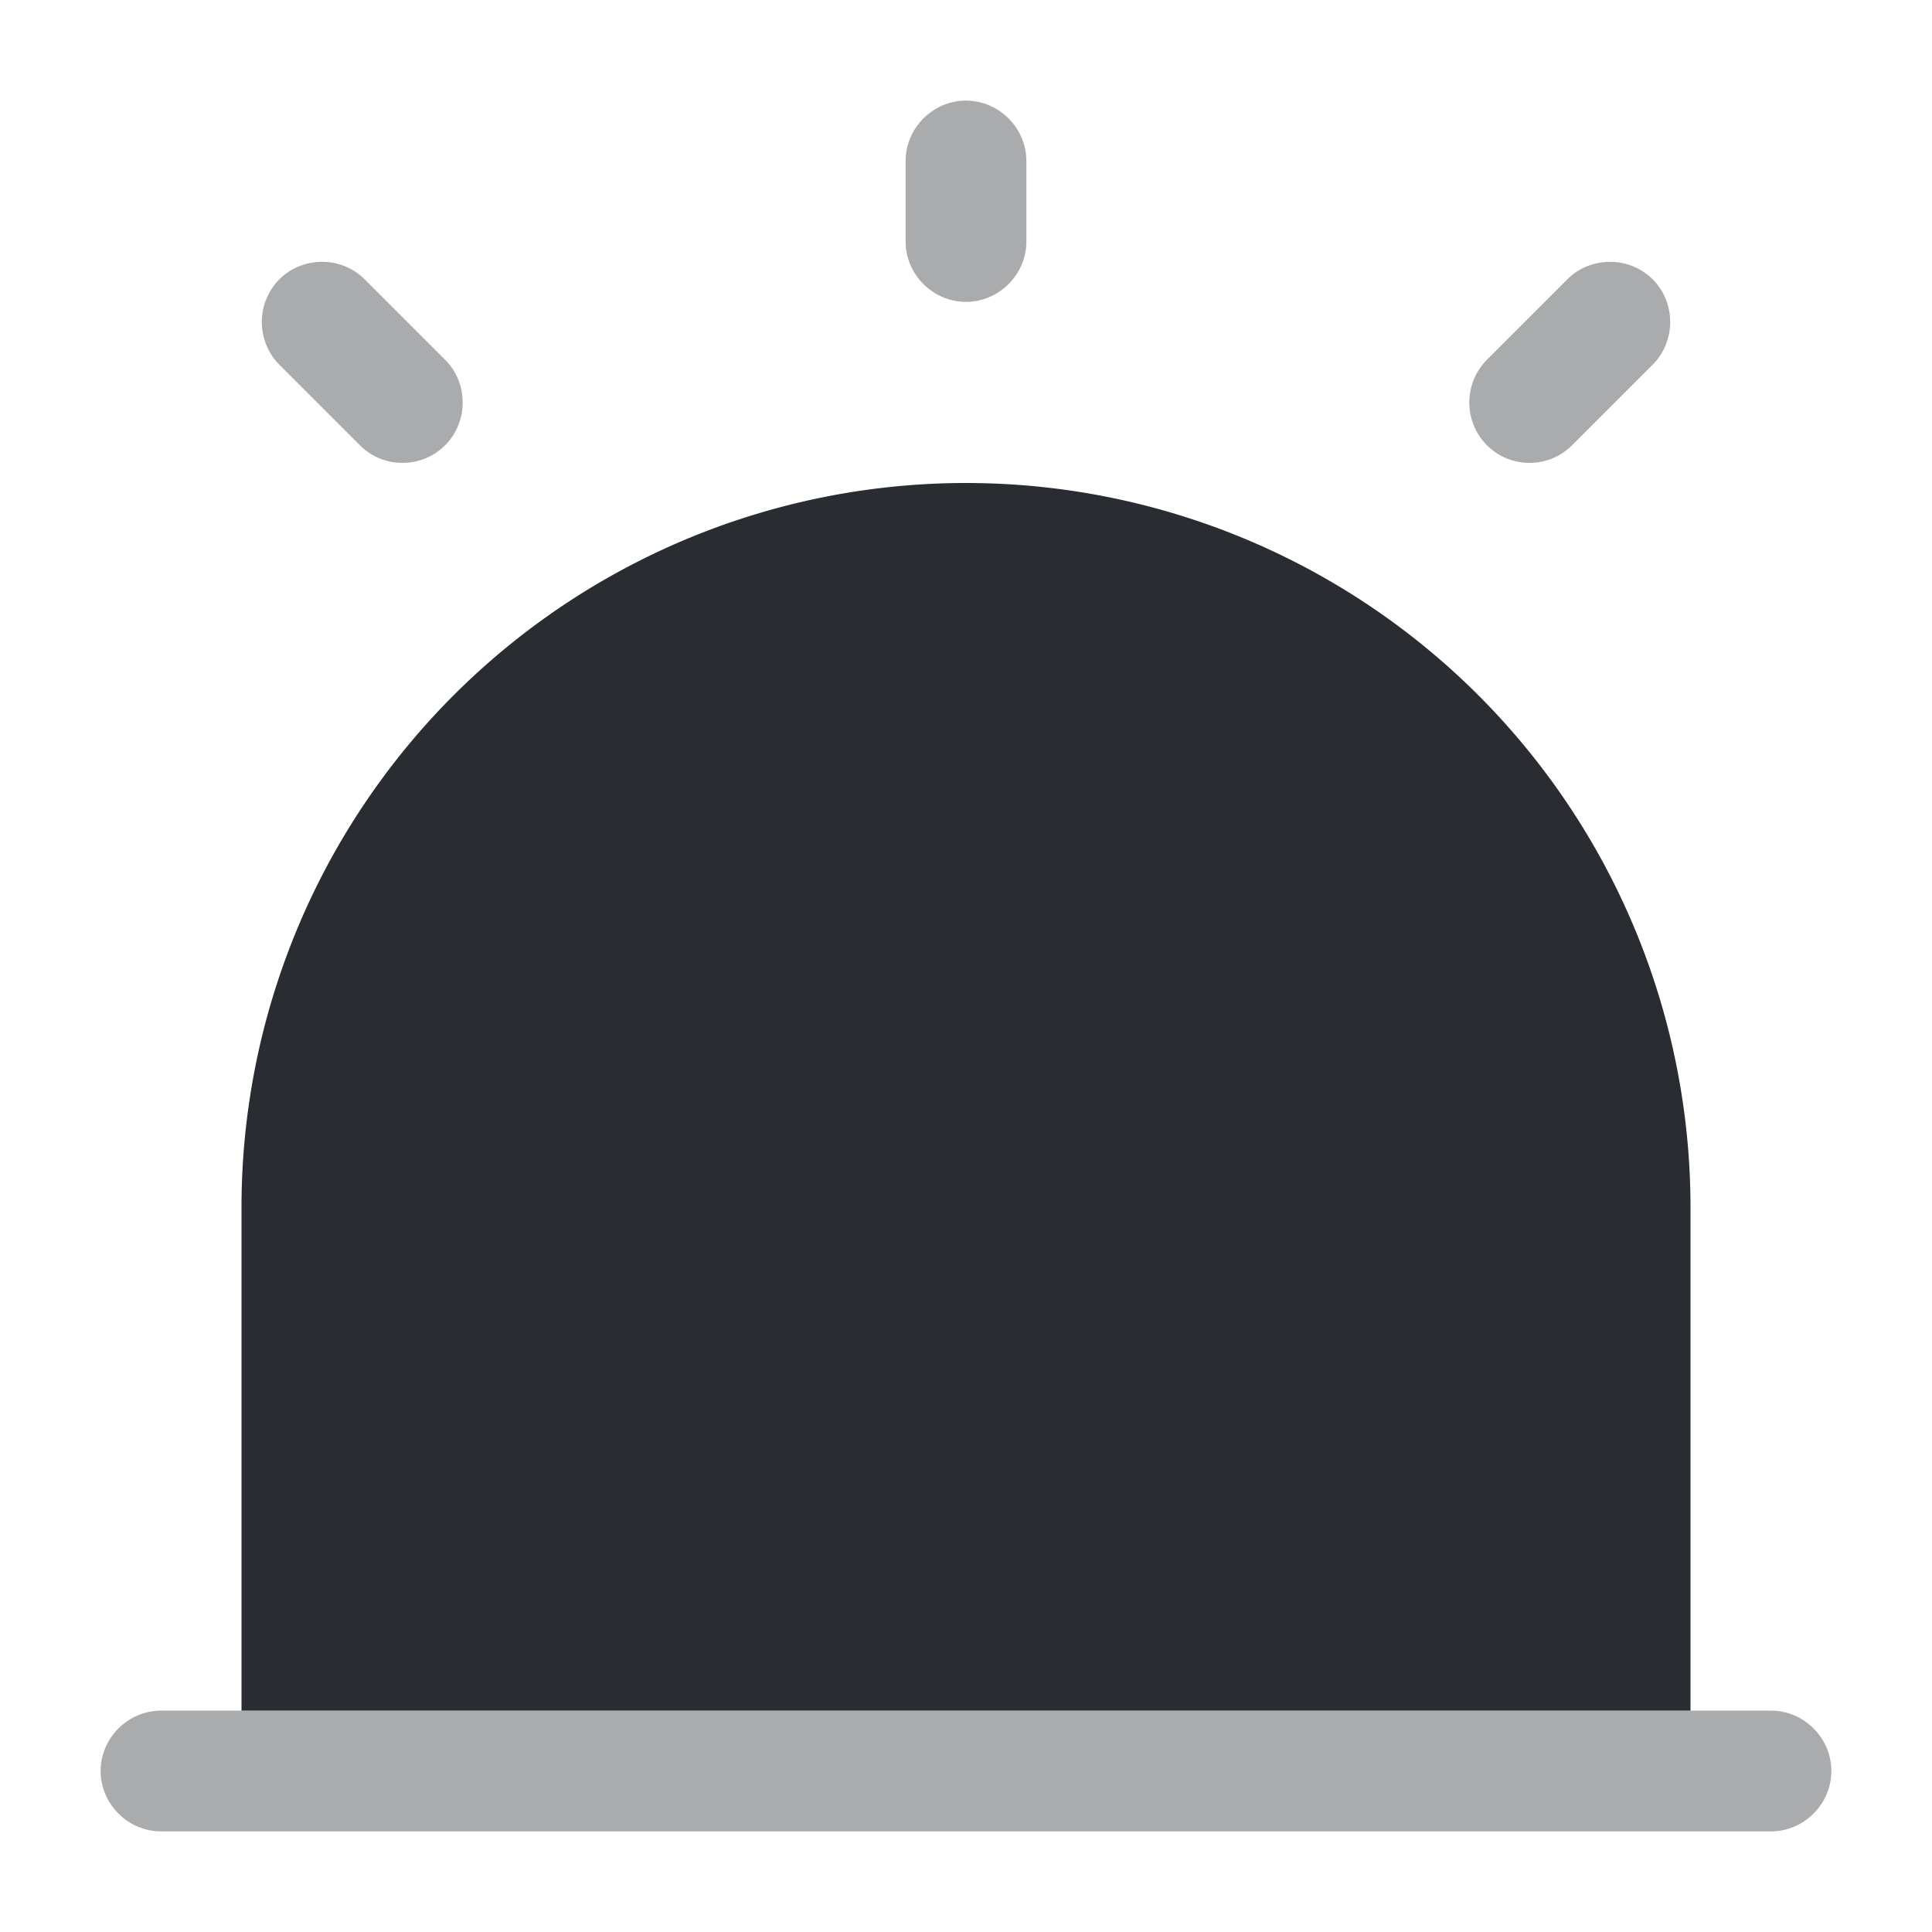 <svg xmlns="http://www.w3.org/2000/svg" width="24" height="24" fill="none"><path fill="#292D32" d="M22.75 22c0 .41-.34.75-.75.75H2c-.41 0-.75-.34-.75-.75s.34-.75.75-.75h20c.41 0 .75.34.75.75Z" opacity=".4"/><path fill="#292D32" d="M21 15v6.25H3V15a9 9 0 0 1 18 0Z"/><path fill="#292D32" d="M12 3.75c-.41 0-.75-.34-.75-.75V2c0-.41.34-.75.75-.75s.75.34.75.75v1c0 .41-.34.75-.75.75ZM5 5.75c-.19 0-.38-.07-.53-.22l-1-1a.754.754 0 0 1 0-1.06c.29-.29.77-.29 1.06 0l1 1c.29.29.29.77 0 1.06-.15.15-.34.22-.53.22ZM19 5.75c-.19 0-.38-.07-.53-.22a.754.754 0 0 1 0-1.06l1-1c.29-.29.77-.29 1.06 0 .29.29.29.77 0 1.06l-1 1c-.15.15-.34.22-.53.22Z" opacity=".4"/></svg>